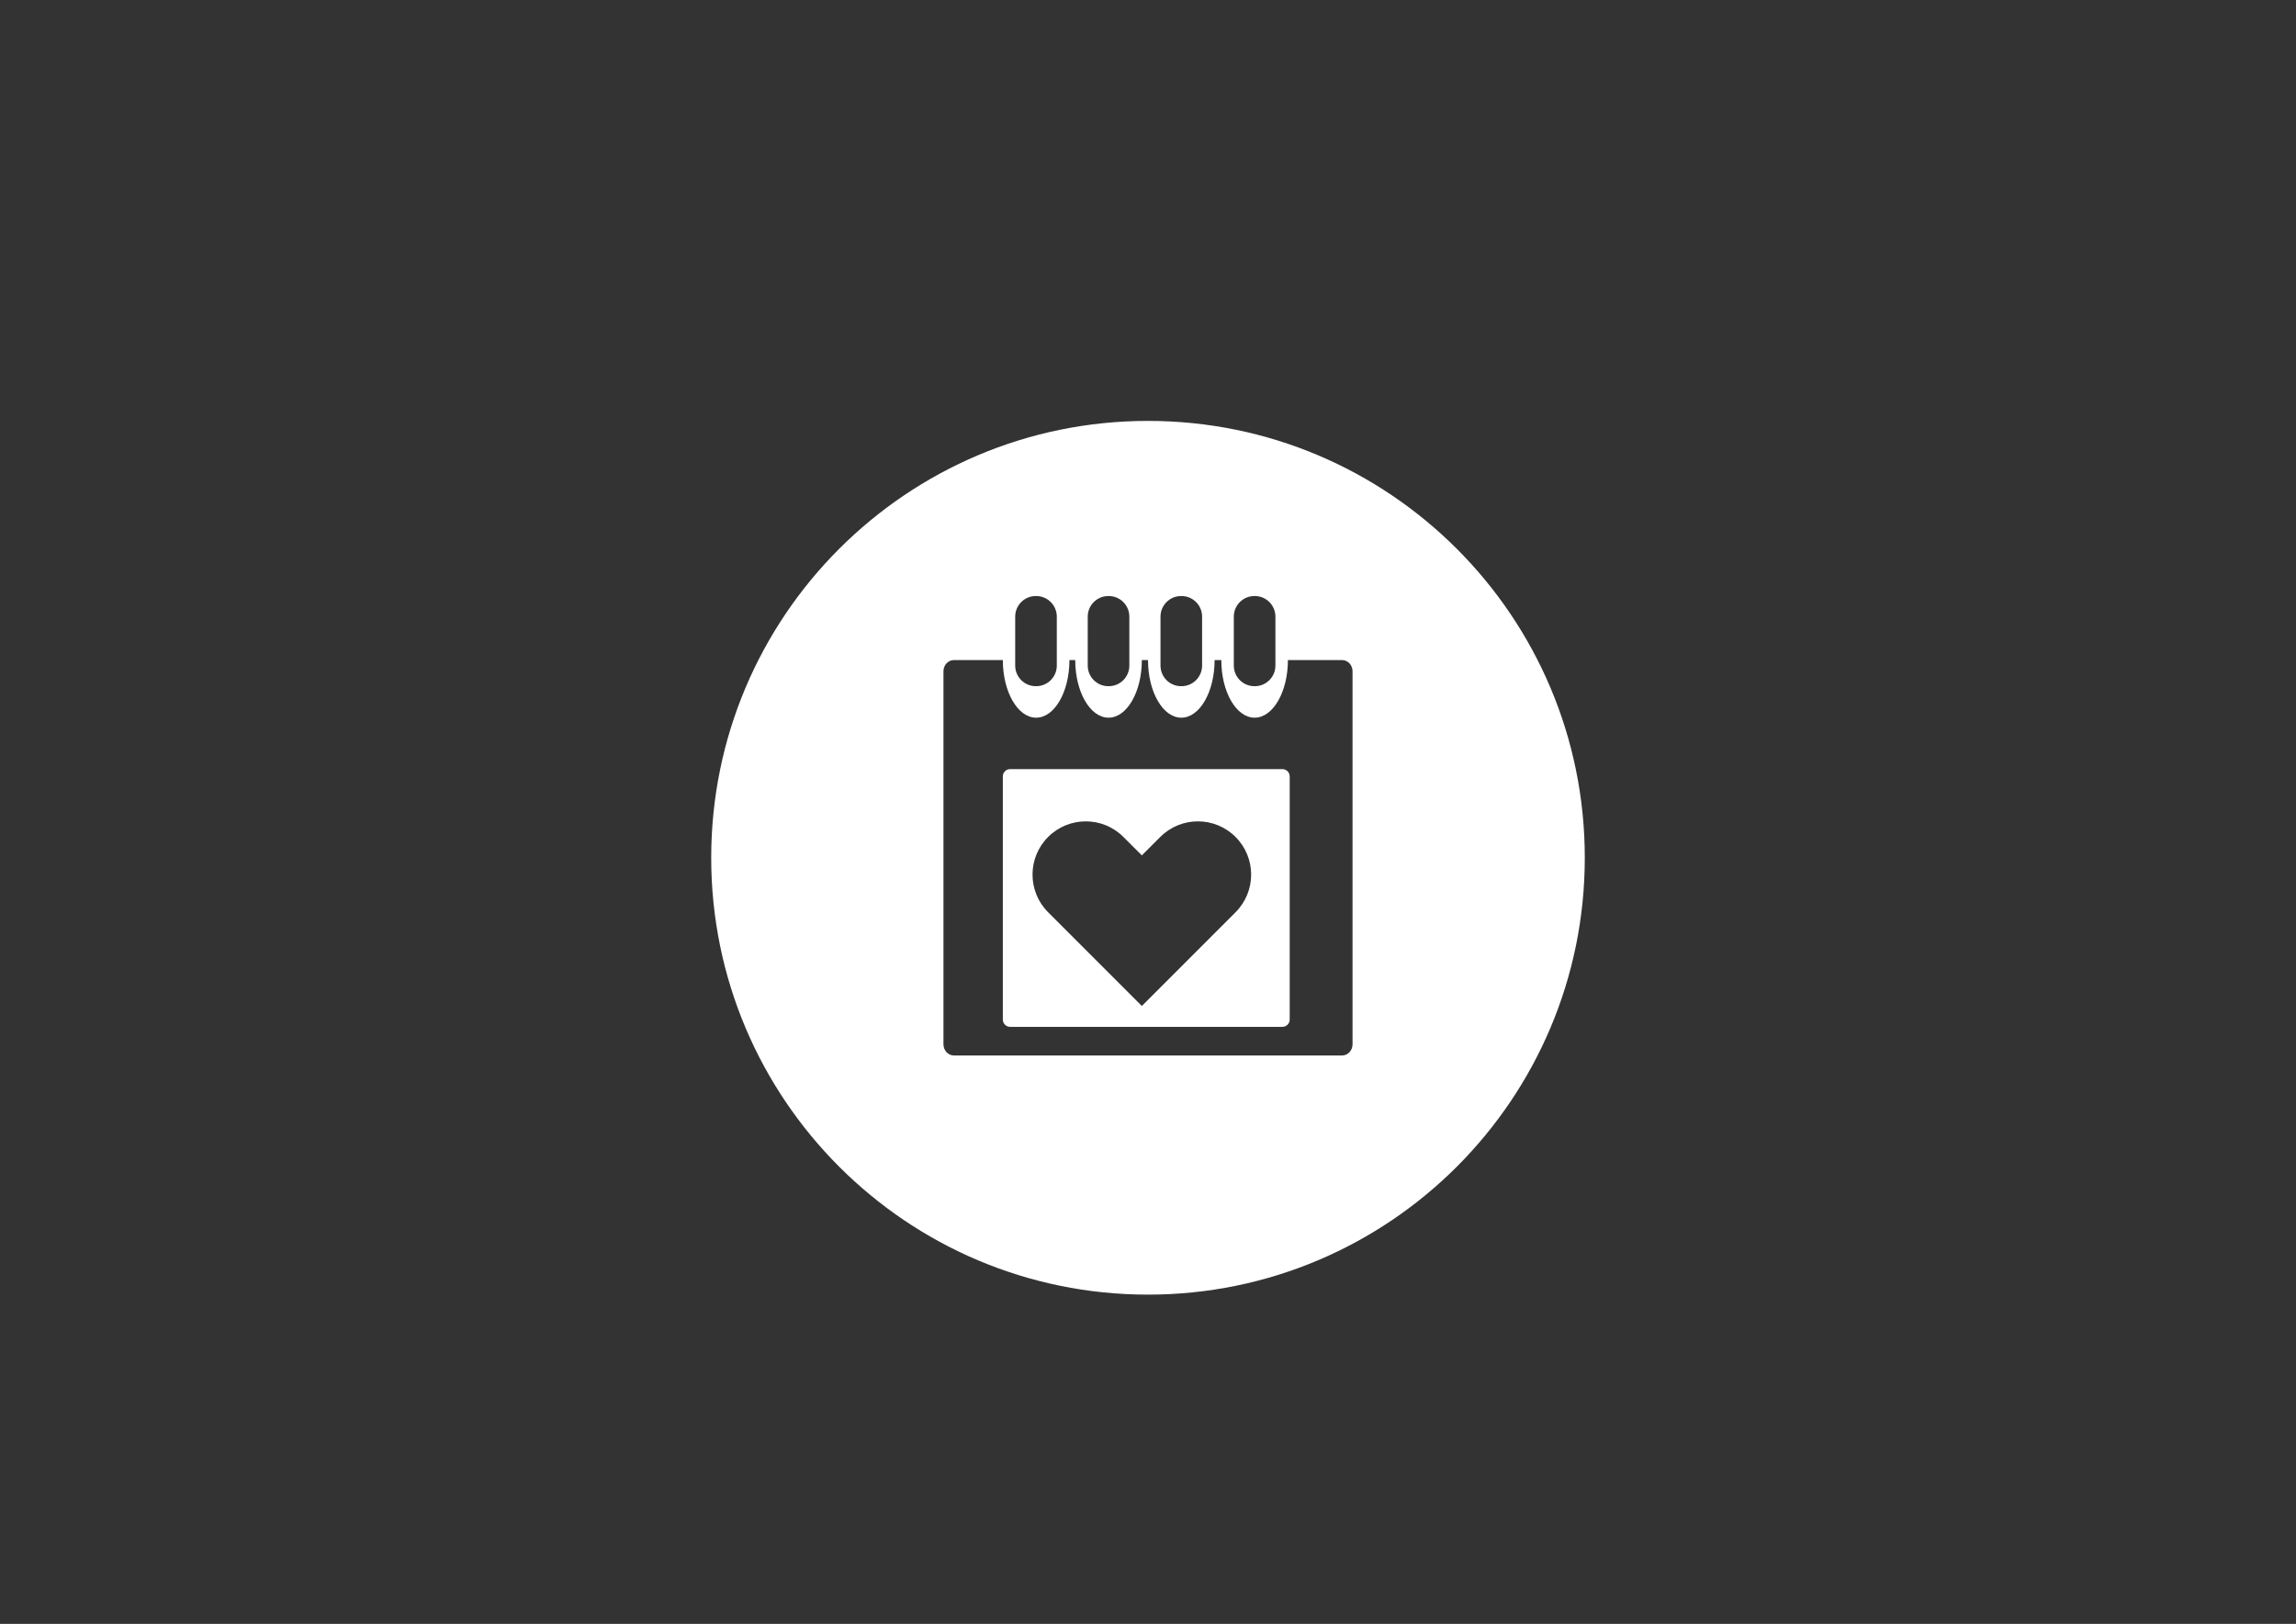 <?xml version="1.0" encoding="utf-8"?>
<!-- Generator: Adobe Illustrator 17.1.0, SVG Export Plug-In . SVG Version: 6.00 Build 0)  -->
<!DOCTYPE svg PUBLIC "-//W3C//DTD SVG 1.1//EN" "http://www.w3.org/Graphics/SVG/1.1/DTD/svg11.dtd">
<svg version="1.1" xmlns="http://www.w3.org/2000/svg" xmlns:xlink="http://www.w3.org/1999/xlink" x="0px" y="0px"
	 viewBox="0 0 1190.55 841.89" enable-background="new 0 0 1190.55 841.89" xml:space="preserve">
<rect x="0" y="0" width="1190.55" height="841.89" fill="#333333" stroke="none"/>
<g id="Layer_1">
</g>
<g id="Layer_2">
</g>
<g id="Layer_3">
</g>
<g id="Layer_4">
</g>
<g id="Layer_5">
</g>
<g id="Layer_6">
</g>
<g id="Layer_7">
</g>
<g id="Layer_8">
</g>
<g id="Layer_9">
</g>
<g id="Layer_10">
	<g>
		<path fill="#FFFFFF" d="M664.971,398.741h-141.19c-2.089,0-3.782,1.693-3.782,3.782v126.063c0,2.089,1.693,3.782,3.782,3.782
			h141.19c2.089,0,3.782-1.693,3.782-3.782V402.523C668.753,400.435,667.06,398.741,664.971,398.741z M640.673,472.955l-9.555,9.554
			l-39.039,39.039l-39.039-39.039l-9.555-9.554c-10.78-10.781-10.78-28.259,0-39.039c10.781-10.78,28.259-10.78,39.04,0l9.554,9.554
			l9.555-9.554c10.78-10.78,28.258-10.78,39.039,0C651.453,444.696,651.453,462.175,640.673,472.955z"/>
		<path fill="#FFFFFF" d="M595.275,218.217c-125.086,0-226.489,101.402-226.489,226.489c0,125.086,101.402,226.489,226.489,226.489
			s226.489-101.403,226.489-226.489C821.764,319.619,720.362,218.217,595.275,218.217z M639.77,319.69
			c0-5.897,4.78-10.678,10.678-10.678h0.216c5.897,0,10.678,4.781,10.678,10.678v25.383c0,5.897-4.781,10.678-10.678,10.678h-0.216
			c-5.897,0-10.678-4.781-10.678-10.678V319.69z M601.756,319.69c0-5.897,4.781-10.678,10.678-10.678h0.215
			c5.897,0,10.678,4.781,10.678,10.678v25.383c0,5.897-4.781,10.678-10.678,10.678h-0.215c-5.897,0-10.678-4.781-10.678-10.678
			V319.69z M564.027,319.69c0-5.897,4.781-10.678,10.678-10.678h0.216c5.897,0,10.678,4.781,10.678,10.678v25.383
			c0,5.897-4.781,10.678-10.678,10.678h-0.216c-5.897,0-10.678-4.781-10.678-10.678V319.69z M526.412,319.69
			c0-5.897,4.781-10.678,10.678-10.678h0.216c5.897,0,10.678,4.781,10.678,10.678v25.383c0,5.897-4.781,10.678-10.678,10.678h-0.216
			c-5.897,0-10.678-4.781-10.678-10.678V319.69z M701.335,541.396c0,3.204-2.414,5.801-5.393,5.801H494.608
			c-2.979,0-5.393-2.597-5.393-5.801V348.015c0-3.204,2.415-5.801,5.393-5.801h25.392c0,16.497,7.731,29.87,17.267,29.87
			s17.267-13.373,17.267-29.87h3.012c0,16.497,7.731,29.87,17.267,29.87s17.267-13.373,17.267-29.87h3.195
			c0,16.497,7.731,29.87,17.267,29.87c9.537,0,17.267-13.373,17.267-29.87h3.48c0,16.497,7.731,29.87,17.267,29.87
			s17.267-13.373,17.267-29.87h28.119c2.979,0,5.393,2.597,5.393,5.801V541.396z"/>
	</g>
</g>
<g id="Layer_11">
</g>
</svg>
